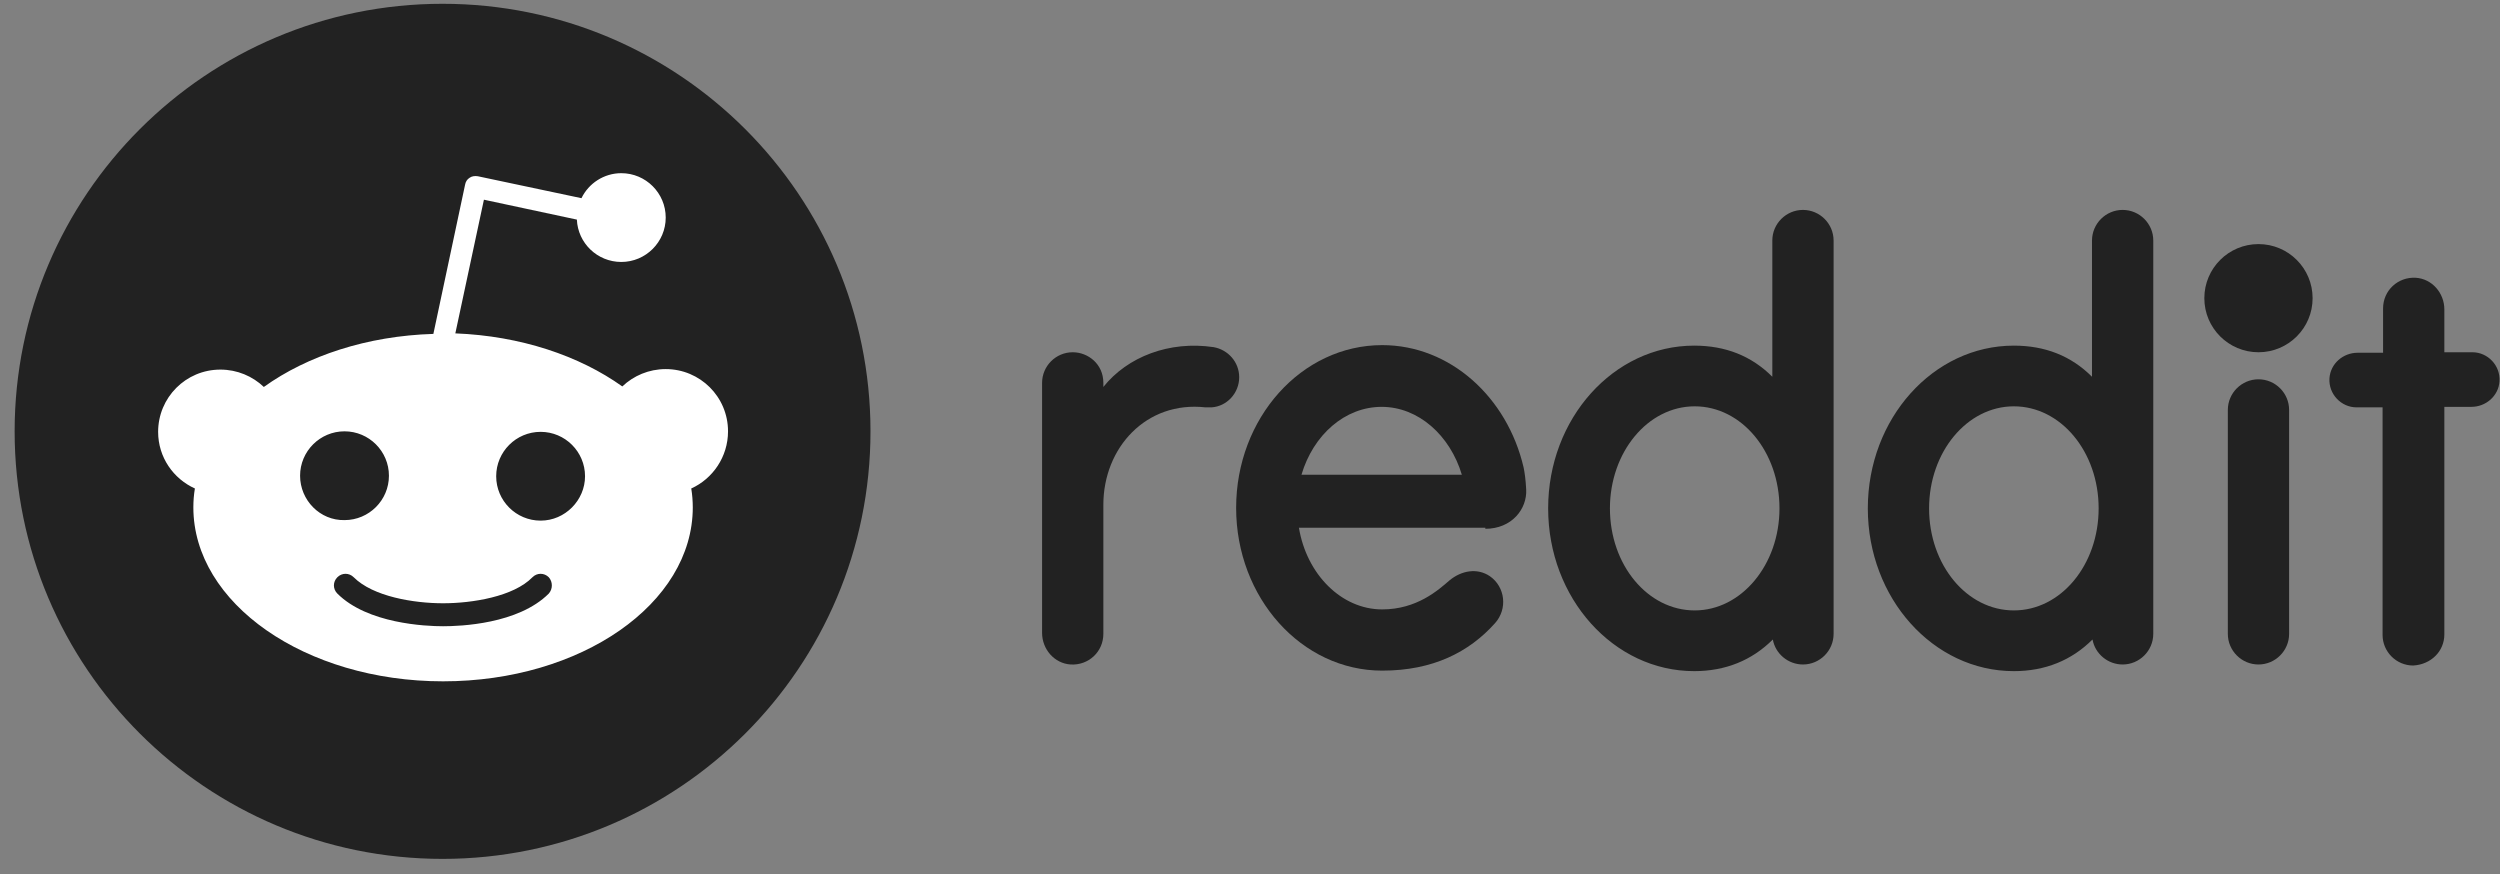 <svg width="143" height="50" viewBox="0 0 143 50" fill="none" xmlns="http://www.w3.org/2000/svg">
<rect x="0" y="0" width="143" height="50" fill="#808080" stroke="none"/>
<path d="M129.185 20.149C130.895 20.149 132.281 18.764 132.281 17.056C132.281 15.347 130.895 13.962 129.185 13.962C127.475 13.962 126.088 15.347 126.088 17.056C126.088 18.764 127.475 20.149 129.185 20.149Z" fill="#222222"/>
<path d="M84.961 30.247C86.48 30.247 87.356 29.108 87.298 28C87.269 27.416 87.21 27.036 87.152 26.745C86.217 22.717 82.945 19.741 79.061 19.741C74.445 19.741 70.707 23.914 70.707 29.05C70.707 34.186 74.445 38.36 79.061 38.36C81.952 38.36 84.026 37.309 85.516 35.645C86.246 34.828 86.1 33.574 85.224 32.961C84.494 32.465 83.588 32.64 82.916 33.194C82.274 33.749 81.047 34.858 79.061 34.858C76.724 34.858 74.737 32.844 74.299 30.188H84.961V30.247ZM79.031 23.272C81.134 23.272 82.945 24.906 83.617 27.153H74.445C75.117 24.877 76.928 23.272 79.031 23.272Z" fill="#222222"/>
<path d="M70.882 21.579C70.882 20.704 70.239 20.003 69.421 19.857C66.88 19.478 64.485 20.412 63.112 22.134V21.9C63.112 20.82 62.236 20.149 61.359 20.149C60.396 20.149 59.607 20.937 59.607 21.9V36.2C59.607 37.134 60.308 37.951 61.243 38.009C62.265 38.068 63.112 37.28 63.112 36.258V28.875C63.112 25.606 65.566 22.922 68.954 23.301C69.071 23.301 69.188 23.301 69.305 23.301C70.181 23.243 70.882 22.484 70.882 21.579Z" fill="#222222"/>
<path d="M130.937 23.447C130.937 22.484 130.149 21.696 129.185 21.696C128.221 21.696 127.432 22.484 127.432 23.447C127.432 23.505 127.432 35.704 127.432 36.258C127.432 37.221 128.221 38.009 129.185 38.009C130.149 38.009 130.937 37.221 130.937 36.258C130.937 35.733 130.937 23.535 130.937 23.447Z" fill="#222222"/>
<path d="M104.882 13.758C104.882 12.795 104.094 12.007 103.13 12.007C102.166 12.007 101.377 12.795 101.377 13.758V21.55C100.179 20.353 98.69 19.77 96.908 19.77C92.293 19.77 88.554 23.943 88.554 29.079C88.554 34.215 92.293 38.389 96.908 38.389C98.69 38.389 100.209 37.776 101.406 36.579C101.552 37.397 102.283 38.009 103.13 38.009C104.094 38.009 104.882 37.221 104.882 36.258V13.758ZM96.937 34.916C94.25 34.916 92.088 32.319 92.088 29.079C92.088 25.869 94.25 23.242 96.937 23.242C99.624 23.242 101.786 25.84 101.786 29.079C101.786 32.319 99.595 34.916 96.937 34.916Z" fill="#222222"/>
<path d="M123.167 13.758C123.167 12.795 122.379 12.007 121.415 12.007C120.451 12.007 119.662 12.795 119.662 13.758V21.55C118.465 20.353 116.975 19.77 115.193 19.77C110.578 19.77 106.839 23.943 106.839 29.079C106.839 34.215 110.578 38.389 115.193 38.389C116.975 38.389 118.494 37.776 119.691 36.579C119.837 37.397 120.568 38.009 121.415 38.009C122.379 38.009 123.167 37.221 123.167 36.258V13.758ZM115.193 34.916C112.506 34.916 110.344 32.319 110.344 29.079C110.344 25.869 112.506 23.242 115.193 23.242C117.88 23.242 120.042 25.84 120.042 29.079C120.042 32.319 117.88 34.916 115.193 34.916Z" fill="#222222"/>
<path d="M139.817 36.288V23.272H141.365C142.183 23.272 142.913 22.659 142.972 21.813C143.03 20.908 142.3 20.149 141.423 20.149H139.817V17.698C139.817 16.764 139.116 15.947 138.181 15.888C137.159 15.83 136.312 16.618 136.312 17.639V20.178H134.851C134.033 20.178 133.303 20.791 133.245 21.637C133.186 22.542 133.917 23.301 134.793 23.301H136.283V36.317C136.283 37.28 137.071 38.068 138.035 38.068C139.057 38.009 139.817 37.251 139.817 36.288Z" fill="#222222"/>
<path d="M25.314 49.128C38.833 49.128 49.792 38.179 49.792 24.673C49.792 11.166 38.833 0.217 25.314 0.217C11.796 0.217 0.837 11.166 0.837 24.673C0.837 38.179 11.796 49.128 25.314 49.128Z" fill="#222222"/>
<path d="M41.643 24.672C41.643 22.688 40.036 21.112 38.079 21.112C37.115 21.112 36.239 21.492 35.596 22.104C33.143 20.353 29.784 19.215 26.045 19.069L27.68 11.423L32.997 12.561C33.055 13.904 34.165 14.984 35.538 14.984C36.94 14.984 38.079 13.845 38.079 12.445C38.079 11.044 36.94 9.906 35.538 9.906C34.545 9.906 33.669 10.489 33.26 11.336L27.33 10.081C27.155 10.052 26.98 10.081 26.863 10.168C26.717 10.256 26.629 10.402 26.6 10.577L24.789 19.099C20.991 19.215 17.574 20.353 15.091 22.134C14.448 21.521 13.572 21.141 12.608 21.141C10.622 21.141 9.045 22.746 9.045 24.702C9.045 26.161 9.921 27.387 11.148 27.941C11.089 28.291 11.06 28.642 11.06 29.021C11.06 34.507 17.457 38.972 25.344 38.972C33.23 38.972 39.627 34.536 39.627 29.021C39.627 28.671 39.598 28.291 39.54 27.941C40.767 27.387 41.643 26.132 41.643 24.672ZM17.165 27.212C17.165 25.811 18.304 24.672 19.706 24.672C21.108 24.672 22.247 25.811 22.247 27.212C22.247 28.612 21.108 29.75 19.706 29.75C18.304 29.78 17.165 28.612 17.165 27.212ZM31.39 33.953C29.638 35.704 26.308 35.821 25.344 35.821C24.351 35.821 21.021 35.675 19.297 33.953C19.034 33.69 19.034 33.282 19.297 33.019C19.56 32.756 19.969 32.756 20.232 33.019C21.342 34.128 23.679 34.507 25.344 34.507C27.009 34.507 29.375 34.128 30.456 33.019C30.718 32.756 31.127 32.756 31.39 33.019C31.624 33.282 31.624 33.69 31.39 33.953ZM30.923 29.78C29.521 29.78 28.382 28.642 28.382 27.241C28.382 25.84 29.521 24.702 30.923 24.702C32.325 24.702 33.464 25.84 33.464 27.241C33.464 28.612 32.325 29.78 30.923 29.78Z" fill="white"/>
</svg>
